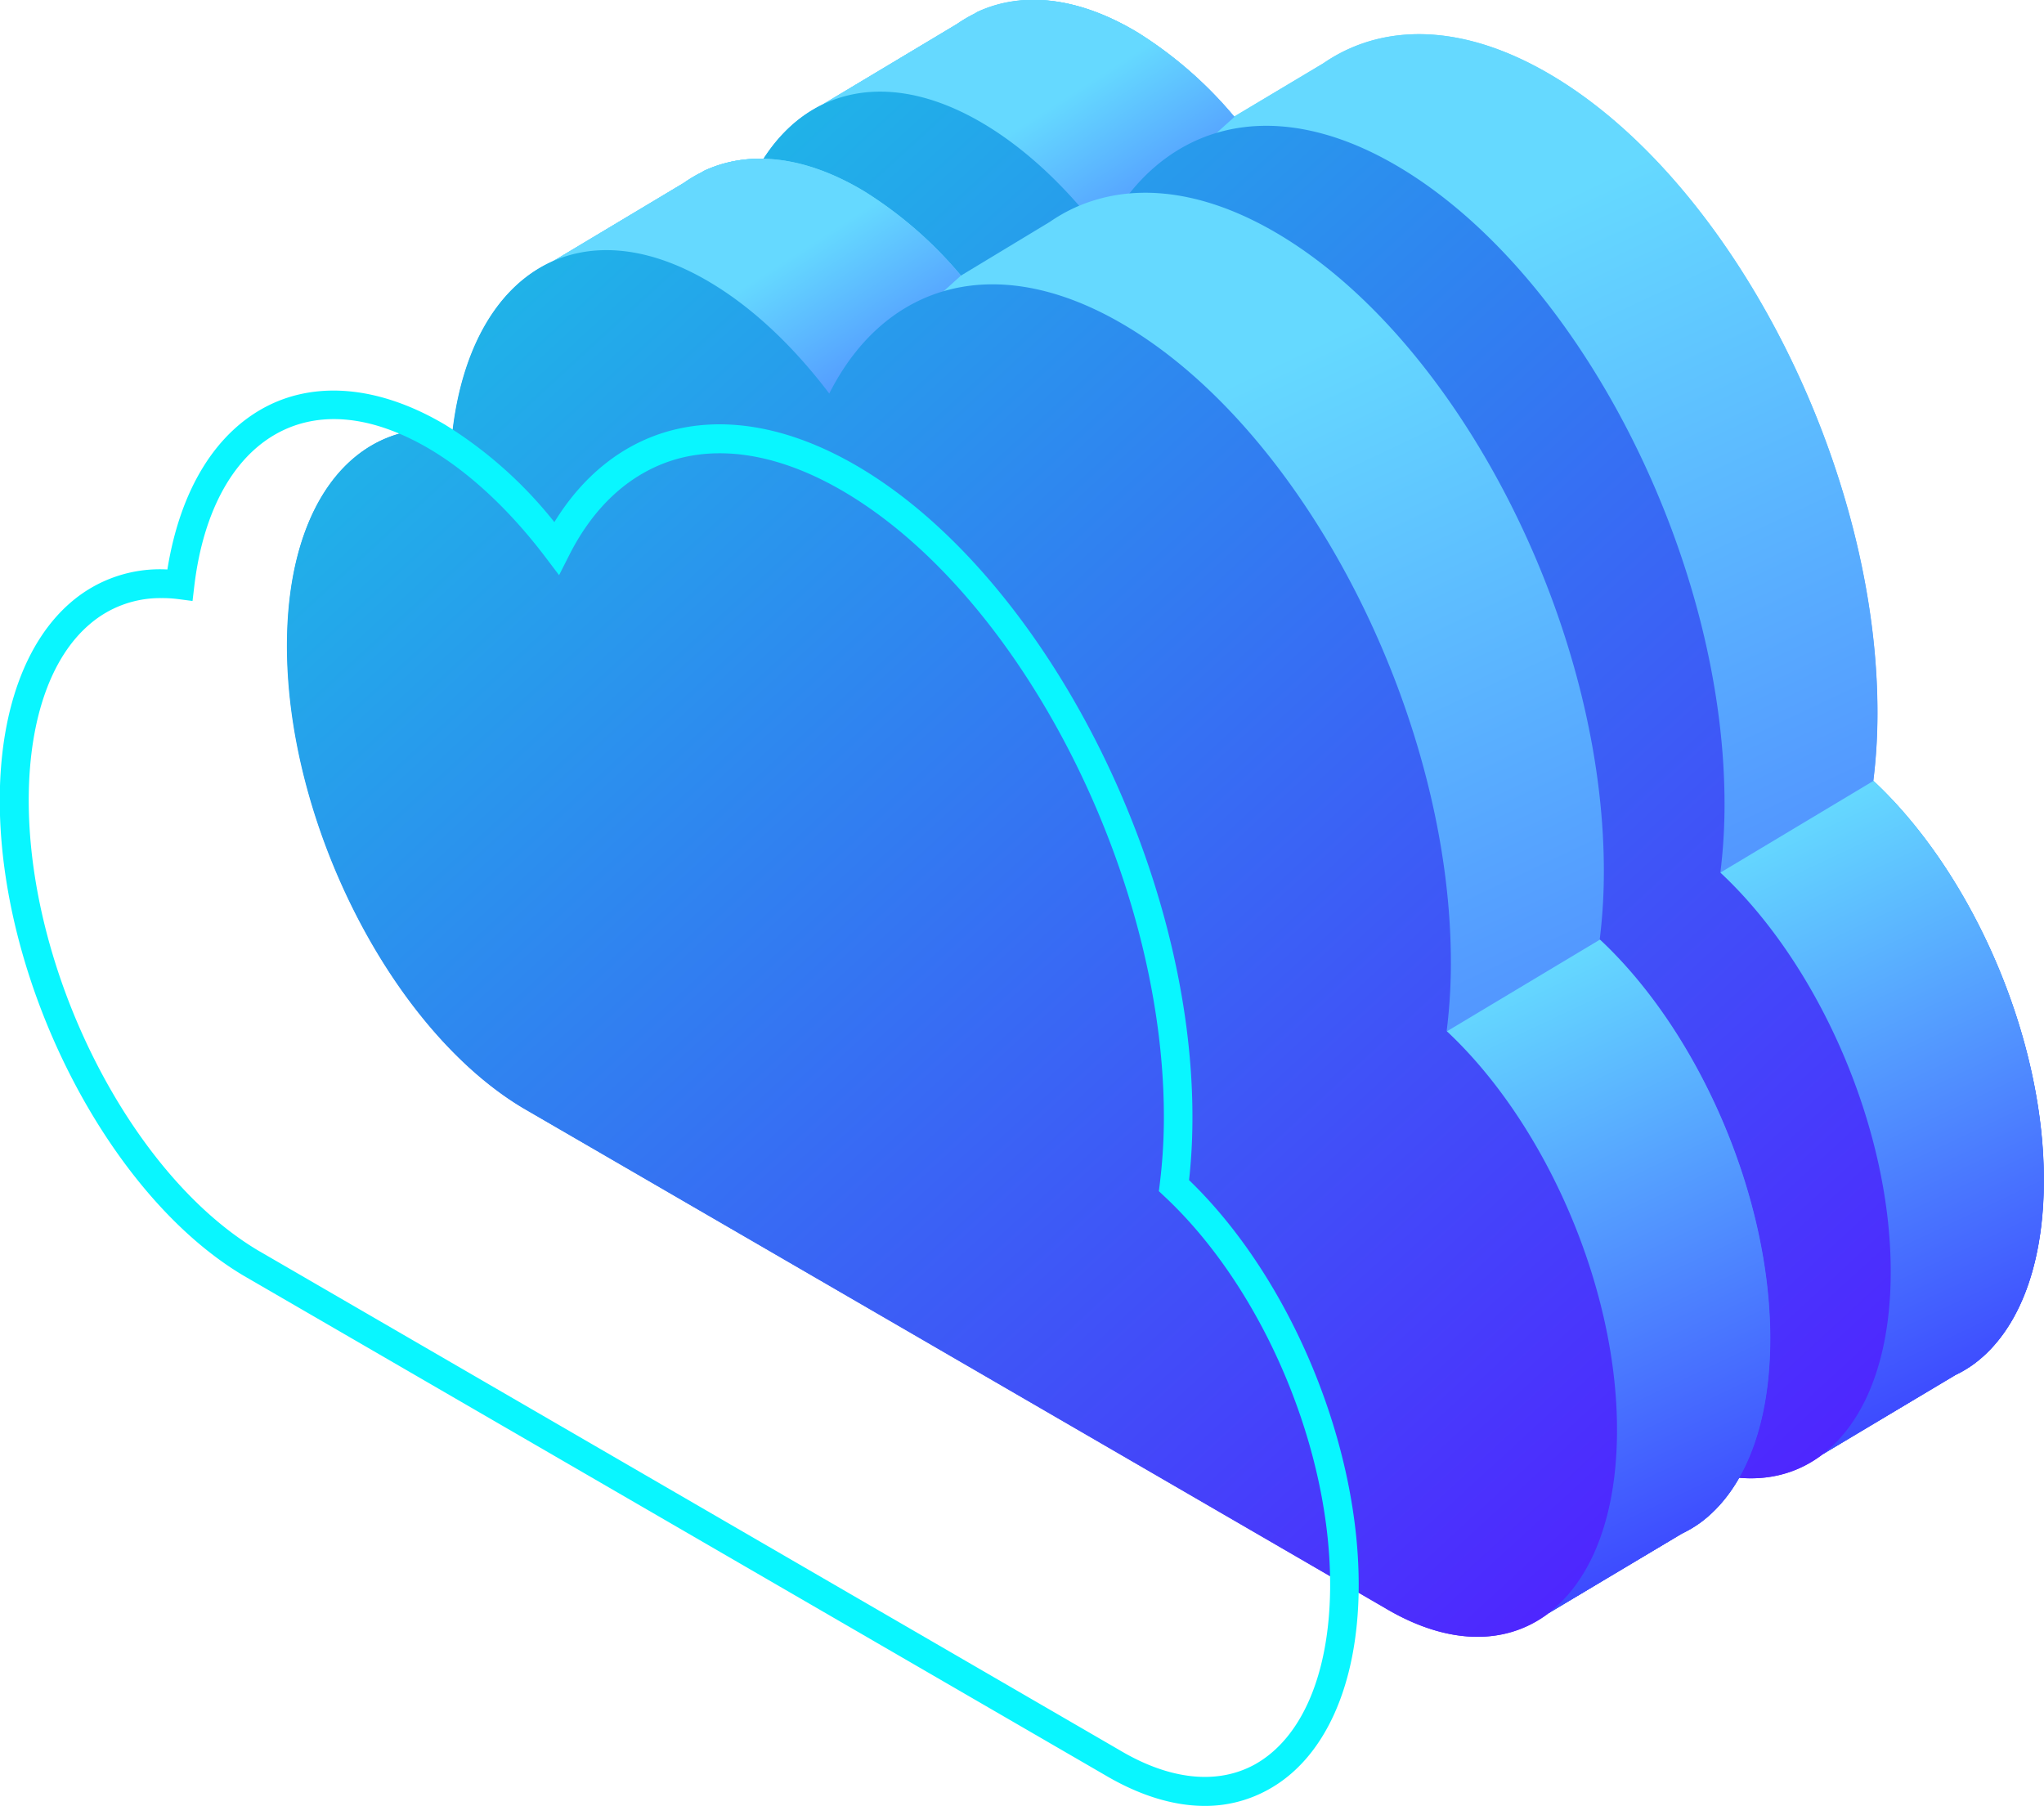 <svg xmlns="http://www.w3.org/2000/svg" xmlns:xlink="http://www.w3.org/1999/xlink" viewBox="0 0 312 275.67">
  <defs>
    <style>
      .cls-1 {
        isolation: isolate;
      }

      .cls-2 {
        fill: url(#linear-gradient);
      }

      .cls-3 {
        fill: url(#linear-gradient-2);
      }

      .cls-4 {
        fill: url(#linear-gradient-3);
      }

      .cls-5 {
        fill: url(#linear-gradient-4);
      }

      .cls-6 {
        mix-blend-mode: overlay;
      }

      .cls-7 {
        fill: url(#linear-gradient-5);
      }

      .cls-8 {
        fill: url(#linear-gradient-6);
      }

      .cls-9 {
        fill: url(#linear-gradient-7);
      }

      .cls-10 {
        fill: url(#linear-gradient-8);
      }

      .cls-11 {
        fill: url(#linear-gradient-9);
      }

      .cls-12 {
        fill: url(#linear-gradient-10);
      }

      .cls-13 {
        fill: url(#linear-gradient-11);
      }

      .cls-14 {
        fill: url(#linear-gradient-12);
      }

      .cls-15 {
        fill: url(#linear-gradient-13);
      }

      .cls-16 {
        fill: url(#linear-gradient-14);
      }

      .cls-17 {
        fill: url(#linear-gradient-15);
      }

      .cls-18 {
        fill: url(#linear-gradient-16);
      }

      .cls-19 {
        mix-blend-mode: lighten;
      }

      .cls-20 {
        fill: #09f6ff;
      }
    </style>
    <linearGradient id="linear-gradient" x1="335.08" y1="345.65" x2="239.44" y2="143.34" gradientUnits="userSpaceOnUse">
      <stop offset="0" stop-color="#3d4aff"/>
      <stop offset="1" stop-color="#65d9ff"/>
    </linearGradient>
    <linearGradient id="linear-gradient-2" x1="238.46" y1="148.05" x2="211.66" y2="106.28" xlink:href="#linear-gradient"/>
    <linearGradient id="linear-gradient-3" x1="355.06" y1="299.49" x2="316.76" y2="218.46" xlink:href="#linear-gradient"/>
    <linearGradient id="linear-gradient-4" x1="343.36" y1="305.57" x2="119.7" y2="62.09" gradientUnits="userSpaceOnUse">
      <stop offset="0" stop-color="#4f24ff"/>
      <stop offset="1" stop-color="#13d9e2"/>
    </linearGradient>
    <linearGradient id="linear-gradient-5" x1="293.33" y1="369.87" x2="197.7" y2="167.56" xlink:href="#linear-gradient"/>
    <linearGradient id="linear-gradient-6" x1="196.71" y1="172.27" x2="169.91" y2="130.5" xlink:href="#linear-gradient"/>
    <linearGradient id="linear-gradient-7" x1="313.32" y1="323.71" x2="275.01" y2="242.68" xlink:href="#linear-gradient"/>
    <linearGradient id="linear-gradient-8" x1="301.61" y1="329.79" x2="77.95" y2="86.31" xlink:href="#linear-gradient-4"/>
    <linearGradient id="linear-gradient-9" x1="335.06" y1="345.66" x2="239.43" y2="143.35" xlink:href="#linear-gradient"/>
    <linearGradient id="linear-gradient-10" x1="238.44" y1="148.06" x2="211.64" y2="106.29" xlink:href="#linear-gradient"/>
    <linearGradient id="linear-gradient-11" x1="355.05" y1="299.5" x2="316.74" y2="218.47" xlink:href="#linear-gradient"/>
    <linearGradient id="linear-gradient-12" x1="343.34" y1="305.57" x2="119.68" y2="62.1" xlink:href="#linear-gradient-4"/>
    <linearGradient id="linear-gradient-13" x1="293.32" y1="369.88" x2="197.68" y2="167.57" xlink:href="#linear-gradient"/>
    <linearGradient id="linear-gradient-14" x1="196.7" y1="172.28" x2="169.89" y2="130.51" xlink:href="#linear-gradient"/>
    <linearGradient id="linear-gradient-15" x1="313.3" y1="323.72" x2="274.99" y2="242.69" xlink:href="#linear-gradient"/>
    <linearGradient id="linear-gradient-16" x1="301.59" y1="329.8" x2="77.94" y2="86.32" xlink:href="#linear-gradient-4"/>
  </defs>
  <title>cloud</title>
  <g class="cls-1">
    <g id="Calque_1" data-name="Calque 1">
      <g id="_3" data-name="3">
        <g id="_2" data-name="2">
          <g id="_Groupe_" data-name="&lt;Groupe&gt;">
            <g id="_Groupe_2" data-name="&lt;Groupe&gt;">
              <path id="_Tracé_" data-name="&lt;Tracé&gt;" class="cls-2" d="M187.58,115.74l-8-11.5L200,92a19.81,19.81,0,0,1,2.64-1.58l.45-.27,0,0c6.76-3.13,15.22-2.4,24.38,3.08a62,62,0,0,1,14.82,12.91L255.91,98a25.13,25.13,0,0,1,2.67-1.6l0,0h0c8.84-4.59,20.12-3.79,32.36,3.52,27.83,16.64,50,60.64,49.56,98.26a83.68,83.68,0,0,1-.63,9.37c15.19,14.17,26.28,39.53,26,61.71-.15,13-4.19,22.47-10.6,27.24h0a17.87,17.87,0,0,1-2.87,1.72l-20.27,12.12-18.71-20.57,1.14-3.38L198.9,219.25c-20.23-12.09-36.35-44.06-36-71.41C163.14,126.42,173.43,114.24,187.58,115.74Z" transform="translate(-53.92 -88.33)"/>
              <path id="_Tracé_2" data-name="&lt;Tracé&gt;" class="cls-3" d="M242.36,106.17a62,62,0,0,0-14.82-12.91c-9.16-5.48-17.62-6.21-24.38-3.08l0,0-.45.27A19.81,19.81,0,0,0,200,92l-20.46,12.24,6.45,9.28,36.26,10.68Z" transform="translate(-53.92 -88.33)"/>
              <path id="_Tracé_3" data-name="&lt;Tracé&gt;" class="cls-4" d="M352.43,298.2a17.17,17.17,0,0,0,2.87-1.72h0c6.41-4.77,10.45-14.22,10.6-27.23.27-22.18-10.82-47.55-26-61.72l-23.36,14,3.11,75,12.51,13.75Z" transform="translate(-53.92 -88.33)"/>
              <path id="_Tracé_4" data-name="&lt;Tracé&gt;" class="cls-5" d="M164.79,129.8c2.94-24.26,19.56-34.37,39.39-22.52,6.56,3.92,12.72,9.81,18.11,16.92,8.62-17,25.75-22,45.32-10.3,27.83,16.64,50,60.63,49.56,98.26a84,84,0,0,1-.63,9.37c15.19,14.17,26.28,39.53,26,61.71-.32,26.07-16.2,37.85-35.48,26.33l-131.53-76.3c-20.23-12.1-36.36-44.07-36-71.42C139.78,140.14,150.34,127.89,164.79,129.8Z" transform="translate(-53.92 -88.33)"/>
            </g>
            <g id="_Groupe_3" data-name="&lt;Groupe&gt;" class="cls-6">
              <path id="_Tracé_5" data-name="&lt;Tracé&gt;" class="cls-7" d="M145.84,140l-8-11.5,20.46-12.25a19.81,19.81,0,0,1,2.64-1.58l.46-.27,0,0c6.76-3.14,15.21-2.4,24.38,3.07a62,62,0,0,1,14.81,12.91l13.56-8.18a25.09,25.09,0,0,1,2.66-1.61l0,0h0c8.85-4.59,20.13-3.79,32.36,3.53,27.83,16.63,50,60.63,49.57,98.26a83.66,83.66,0,0,1-.63,9.36c15.18,14.17,26.28,39.54,26,61.72-.16,13-4.2,22.46-10.6,27.23h0a17.26,17.26,0,0,1-2.88,1.72l-20.26,12.12L271.7,314l1.14-3.38L157.16,243.47c-20.23-12.09-36.36-44.06-36-71.41C121.4,150.64,131.68,138.46,145.84,140Z" transform="translate(-53.92 -88.33)"/>
              <path id="_Tracé_6" data-name="&lt;Tracé&gt;" class="cls-8" d="M200.61,130.39a62,62,0,0,0-14.81-12.91c-9.17-5.47-17.62-6.21-24.38-3.07l0,0-.46.27a19.81,19.81,0,0,0-2.64,1.58l-20.46,12.25,6.46,9.27,36.26,10.68Z" transform="translate(-53.92 -88.33)"/>
              <path id="_Tracé_7" data-name="&lt;Tracé&gt;" class="cls-9" d="M310.68,322.42a17.26,17.26,0,0,0,2.88-1.72h0c6.4-4.77,10.44-14.23,10.6-27.24.27-22.18-10.83-47.54-26-61.72l-23.37,14,3.12,75,12.51,13.75Z" transform="translate(-53.92 -88.33)"/>
              <path id="_Tracé_8" data-name="&lt;Tracé&gt;" class="cls-10" d="M123.05,154c2.93-24.26,19.56-34.37,39.38-22.52,6.57,3.92,12.73,9.81,18.12,16.92,8.61-17,25.74-22,45.31-10.3,27.83,16.64,50,60.63,49.56,98.26a83.68,83.68,0,0,1-.63,9.37c15.19,14.17,26.28,39.53,26,61.71-.31,26.07-16.19,37.85-35.47,26.33l-131.54-76.3c-20.22-12.1-36.35-44.07-36-71.42C98,164.37,108.59,152.11,123.05,154Z" transform="translate(-53.92 -88.33)"/>
            </g>
          </g>
          <g id="_Groupe_4" data-name="&lt;Groupe&gt;">
            <g id="_Groupe_5" data-name="&lt;Groupe&gt;" class="cls-6">
              <path id="_Tracé_9" data-name="&lt;Tracé&gt;" class="cls-11" d="M187.57,115.75l-8-11.5L200,92a20.93,20.93,0,0,1,2.64-1.58l.45-.27,0,0c6.76-3.14,15.21-2.4,24.38,3.08a62,62,0,0,1,14.81,12.91L255.9,98a25.77,25.77,0,0,1,2.66-1.61l0,0h0c8.84-4.59,20.13-3.78,32.36,3.53,27.83,16.64,50,60.63,49.56,98.26a81.35,81.35,0,0,1-.63,9.36c15.19,14.18,26.28,39.54,26,61.72-.15,13-4.19,22.47-10.6,27.24h0a17.26,17.26,0,0,1-2.88,1.72l-20.26,12.12-18.72-20.56,1.14-3.39-115.69-67.1c-20.22-12.1-36.35-44.07-36-71.42C163.12,126.43,173.41,114.24,187.57,115.75Z" transform="translate(-53.92 -88.33)"/>
              <path id="_Tracé_10" data-name="&lt;Tracé&gt;" class="cls-12" d="M242.34,106.18a62,62,0,0,0-14.81-12.91c-9.17-5.48-17.62-6.22-24.38-3.08l0,0-.45.27A20.93,20.93,0,0,0,200,92l-20.46,12.25,6.45,9.27,36.27,10.68Z" transform="translate(-53.92 -88.33)"/>
              <path id="_Tracé_11" data-name="&lt;Tracé&gt;" class="cls-13" d="M352.41,298.21a18,18,0,0,0,2.88-1.73h0c6.41-4.77,10.45-14.22,10.6-27.24.27-22.18-10.82-47.54-26-61.71l-23.36,14,3.11,75,12.52,13.75Z" transform="translate(-53.92 -88.33)"/>
              <path id="_Tracé_12" data-name="&lt;Tracé&gt;" class="cls-14" d="M164.78,129.81c2.93-24.27,19.56-34.38,39.38-22.53,6.57,3.93,12.72,9.82,18.12,16.92,8.61-17,25.74-22,45.31-10.3,27.83,16.64,50,60.64,49.56,98.27a83.66,83.66,0,0,1-.63,9.36c15.19,14.17,26.28,39.54,26,61.72-.31,26.06-16.2,37.85-35.47,26.32l-131.54-76.3c-20.23-12.09-36.35-44.06-36-71.41C139.76,140.15,150.32,127.9,164.78,129.81Z" transform="translate(-53.92 -88.33)"/>
            </g>
            <g id="_Groupe_6" data-name="&lt;Groupe&gt;" class="cls-6">
              <path id="_Tracé_13" data-name="&lt;Tracé&gt;" class="cls-15" d="M145.82,140l-8-11.5,20.46-12.25a20.7,20.7,0,0,1,2.64-1.58l.45-.27,0,0c6.76-3.13,15.22-2.4,24.38,3.08A62,62,0,0,1,200.6,130.4l13.55-8.19a26.88,26.88,0,0,1,2.66-1.61l0,0h0c8.84-4.59,20.12-3.78,32.36,3.53,27.83,16.64,50,60.63,49.56,98.26a83.68,83.68,0,0,1-.63,9.37c15.19,14.17,26.28,39.53,26,61.71-.16,13-4.2,22.47-10.6,27.24h0a18.73,18.73,0,0,1-2.88,1.72L290.4,334.53,271.69,314l1.14-3.39-115.69-67.1c-20.23-12.1-36.36-44.07-36-71.42C121.38,150.65,131.66,138.46,145.82,140Z" transform="translate(-53.92 -88.33)"/>
              <path id="_Tracé_14" data-name="&lt;Tracé&gt;" class="cls-16" d="M200.6,130.4a62,62,0,0,0-14.82-12.91c-9.16-5.48-17.62-6.21-24.38-3.08l0,0-.45.27a20.7,20.7,0,0,0-2.64,1.58l-20.46,12.25,6.45,9.27,36.26,10.69Z" transform="translate(-53.92 -88.33)"/>
              <path id="_Tracé_15" data-name="&lt;Tracé&gt;" class="cls-17" d="M310.66,322.43a18.73,18.73,0,0,0,2.88-1.72h0c6.4-4.77,10.44-14.22,10.6-27.24.27-22.18-10.82-47.54-26-61.71l-23.36,14,3.11,75,12.51,13.74Z" transform="translate(-53.92 -88.33)"/>
              <path id="_Tracé_16" data-name="&lt;Tracé&gt;" class="cls-18" d="M123,154c2.94-24.27,19.56-34.38,39.39-22.52,6.56,3.92,12.72,9.81,18.11,16.92,8.61-17,25.74-22,45.31-10.3,27.83,16.63,50,60.63,49.57,98.26a83.59,83.59,0,0,1-.64,9.36c15.19,14.18,26.29,39.54,26,61.72-.32,26.06-16.2,37.85-35.48,26.32l-131.54-76.3c-20.22-12.09-36.35-44.06-36-71.41C98,164.37,108.57,152.12,123,154Z" transform="translate(-53.92 -88.33)"/>
            </g>
          </g>
        </g>
        <g id="_Groupe_7" data-name="&lt;Groupe&gt;" class="cls-19">
          <path id="_Tracé_transparent_" data-name="&lt;Tracé transparent&gt;" class="cls-20" d="M237.85,364c-4.83,0-10-1.59-15.3-4.73L91,283c-20.82-12.45-37.46-45.35-37.11-73.35.16-13,4-23.42,10.74-29.28a20.79,20.79,0,0,1,14.84-5.11C81.44,163,86.91,154.16,95,150.17c7.72-3.78,17.26-2.7,26.87,3a64.94,64.94,0,0,1,16.67,14.86c4.3-7,10.2-11.78,17.22-13.82,8.91-2.57,19.12-.65,29.54,5.58,28.39,17,51.1,61.91,50.63,100.18a84.89,84.89,0,0,1-.51,8.5c15.55,15,26.16,40.59,25.89,62.58-.17,14.55-5.16,25.64-13.69,30.4A19.79,19.79,0,0,1,237.85,364ZM78.54,179.63a16.46,16.46,0,0,0-11,4.05c-5.81,5-9.08,14.27-9.23,26-.32,26.6,15.35,57.78,34.95,69.5l131.51,76.28c7.68,4.59,15,5.37,20.74,2.18,7.11-4,11.28-13.69,11.44-26.63.26-21.23-10.15-45.93-25.32-60.08l-.82-.77.14-1.11a82.45,82.45,0,0,0,.62-9.12c.45-36.87-21.31-80.09-48.5-96.35-9.34-5.58-18.35-7.35-26.06-5.12-6.76,2-12.34,7-16.16,14.53l-1.59,3.14-2.12-2.8c-5.37-7.07-11.41-12.73-17.49-16.37-8.41-5-16.26-6-22.69-2.86-7.21,3.53-12,12-13.39,23.76l-.26,2.21-2.21-.29A18.8,18.8,0,0,0,78.54,179.63Z" transform="translate(-53.92 -88.33)"/>
        </g>
      </g>
    </g>
  </g>
</svg>
